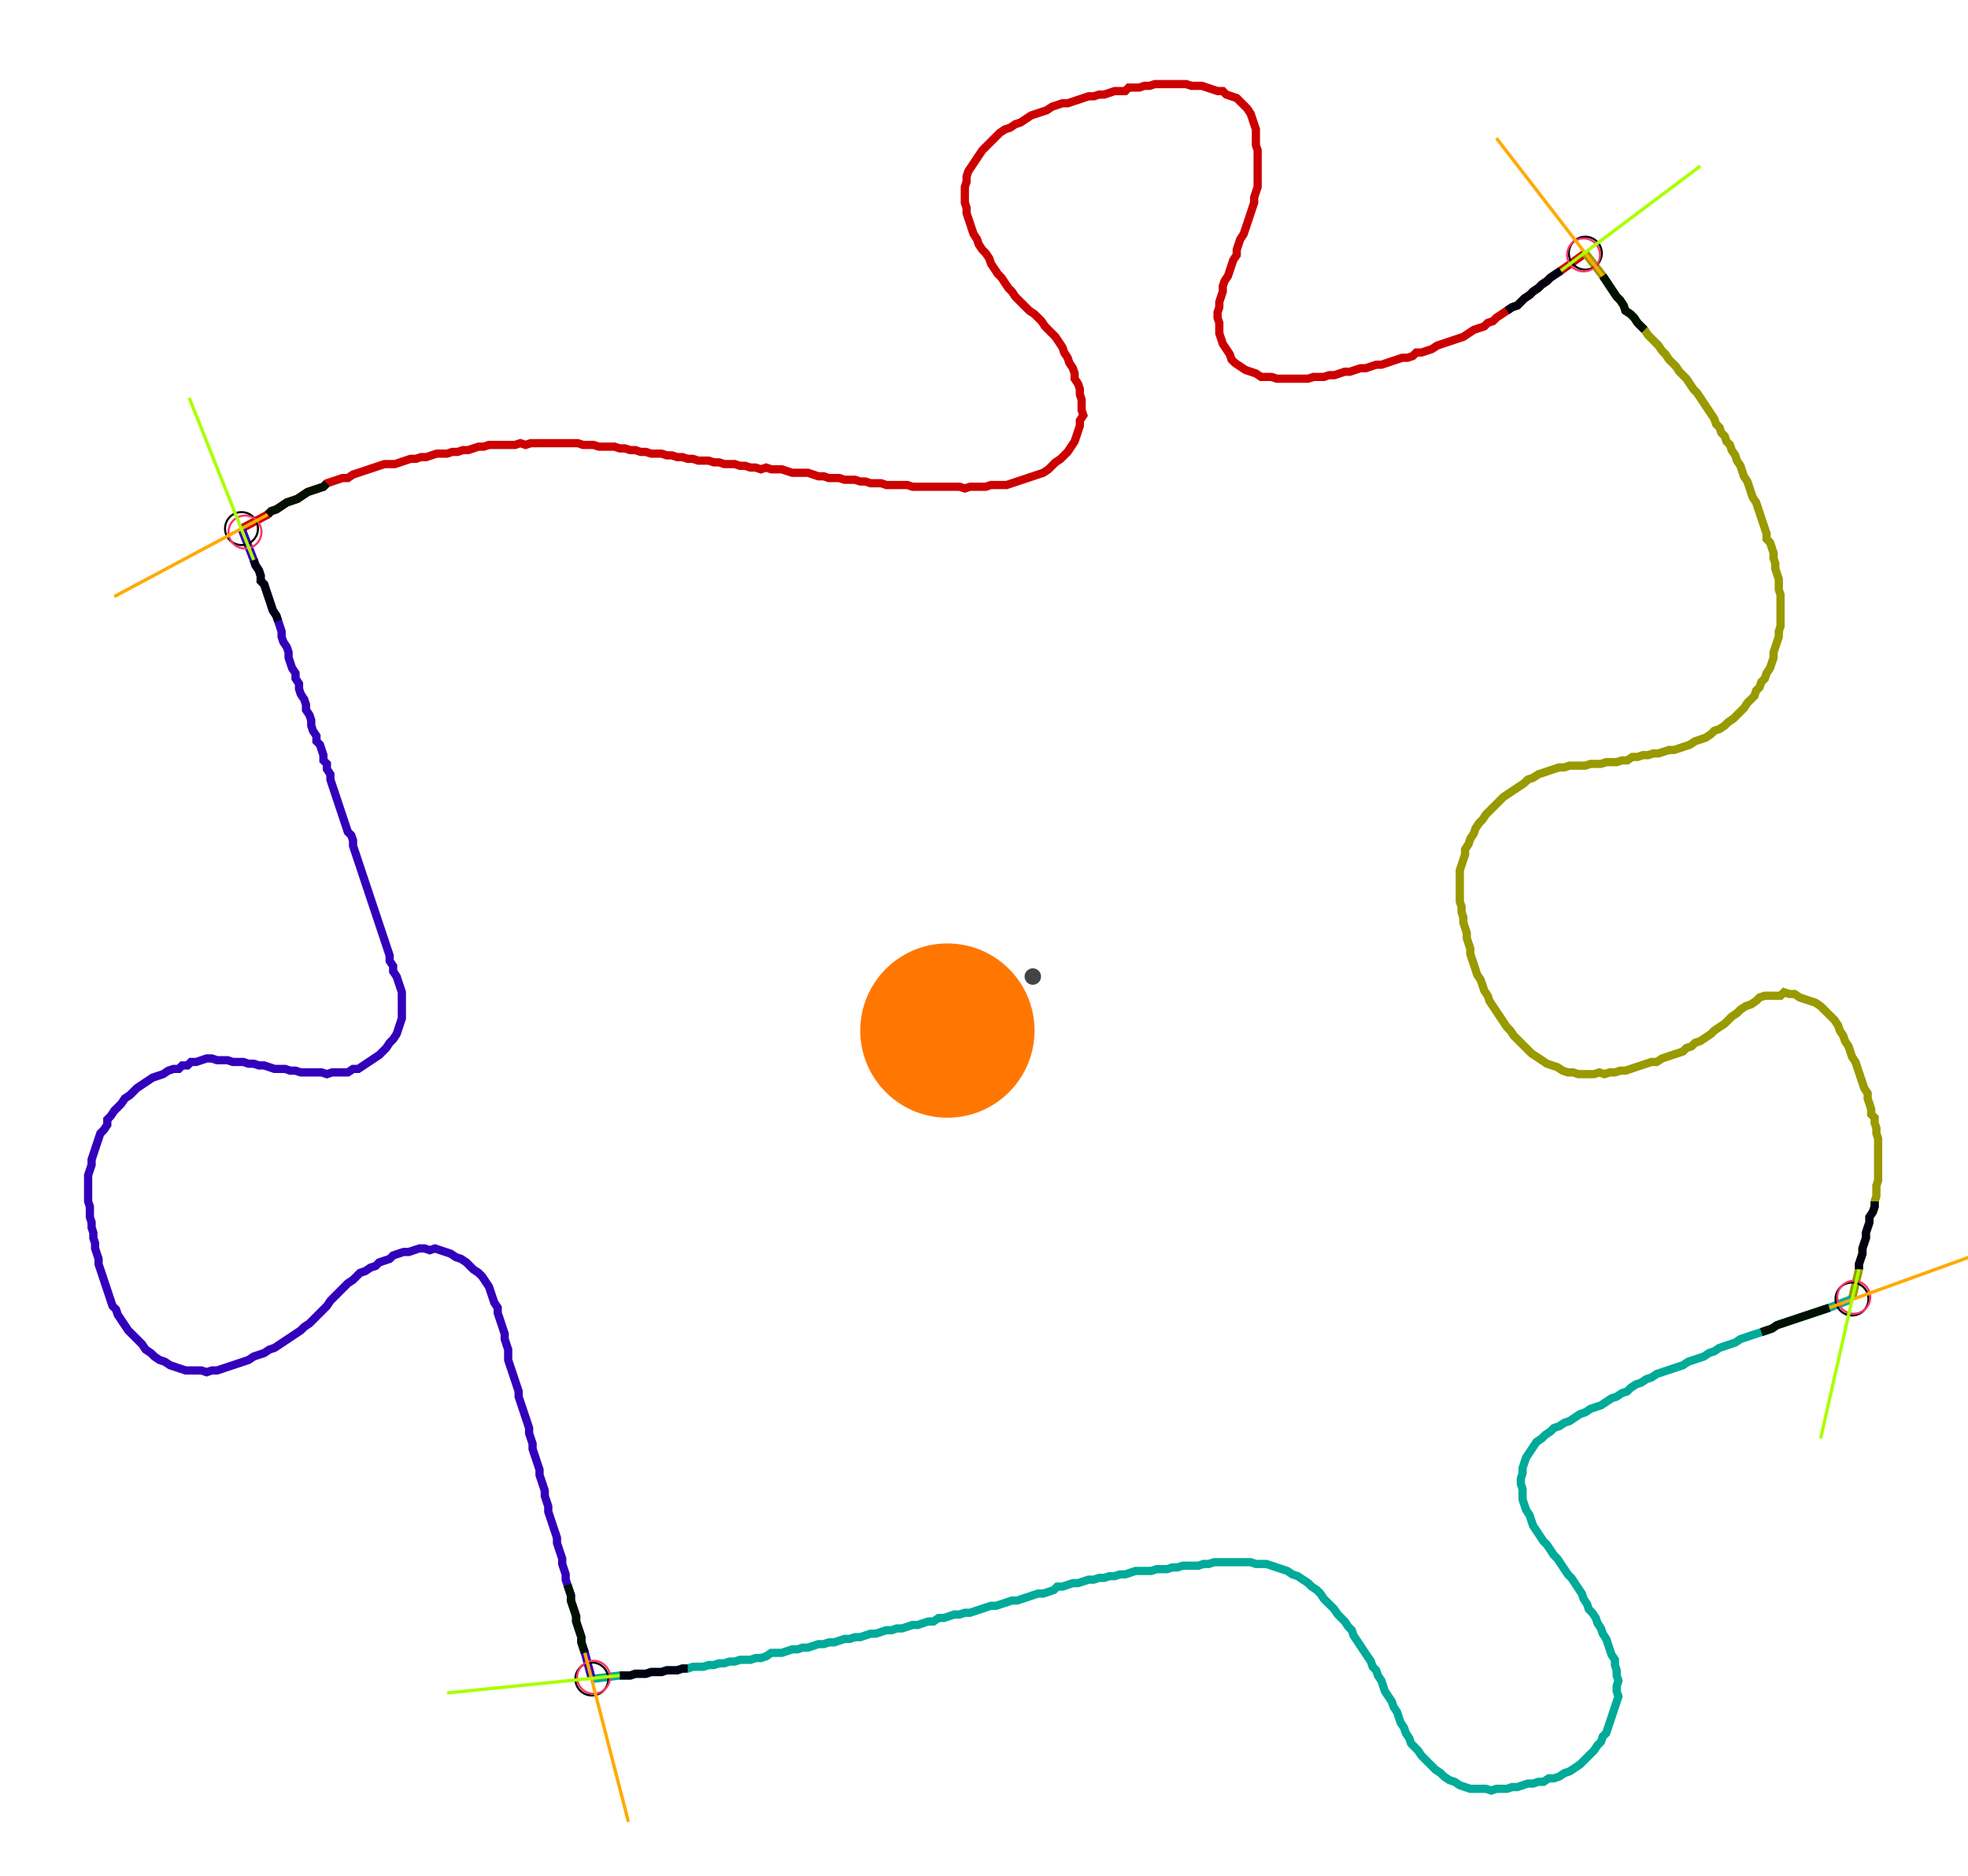 <?xml version="1.0" encoding="UTF-8" standalone="no"?><svg width="653.968" height="623.492" viewBox="-10 -10 237.989 227.831" xmlns="http://www.w3.org/2000/svg" xmlns:xlink="http://www.w3.org/1999/xlink"><polyline points="18.836,54.18 22.011,52.487 22.434,52.063 23.069,51.852 23.704,51.429 24.339,51.005 24.974,50.794 25.608,50.582 26.243,50.159 26.878,49.735 27.513,49.524 28.148,49.312 28.783,49.101 29.206,48.677 29.841,48.466 30.476,48.254 31.111,48.042 31.746,48.042 32.381,47.619 33.016,47.407 33.651,47.196 34.286,46.984 34.921,46.772 35.556,46.561 36.19,46.349 36.825,46.349 37.46,46.349 38.095,46.138 38.73,45.926 39.365,45.714 40.0,45.714 40.635,45.503 41.27,45.503 41.905,45.291 42.54,45.079 43.175,45.079 43.81,45.079 44.444,44.868 45.079,44.868 45.714,44.656 46.349,44.656 46.984,44.444 47.619,44.233 48.254,44.233 48.889,44.021 49.524,44.021 50.159,44.021 50.794,44.021 51.429,44.021 52.063,44.021 52.698,43.81 53.333,44.021 53.968,43.81 54.603,43.81 55.238,43.81 55.873,43.81 56.508,43.81 57.143,43.81 57.778,43.81 58.413,43.81 59.048,43.81 59.683,43.81 60.317,44.021 60.952,44.021 61.587,44.021 62.222,44.233 62.857,44.233 63.492,44.233 64.127,44.233 64.762,44.444 65.397,44.444 66.032,44.656 66.667,44.656 67.302,44.868 67.937,44.868 68.571,45.079 69.206,45.079 69.841,45.079 70.476,45.291 71.111,45.291 71.746,45.503 72.381,45.503 73.016,45.714 73.651,45.714 74.286,45.926 74.921,45.926 75.556,45.926 76.19,46.138 76.825,46.138 77.46,46.349 78.095,46.349 78.73,46.349 79.365,46.561 80.0,46.561 80.635,46.772 81.27,46.772 81.905,46.984 82.54,46.772 83.175,46.984 83.81,46.984 84.444,46.984 85.079,47.196 85.714,47.407 86.349,47.407 86.984,47.407 87.619,47.407 88.254,47.619 88.889,47.831 89.524,47.831 90.159,48.042 90.794,48.042 91.429,48.042 92.063,48.254 92.698,48.254 93.333,48.254 93.968,48.466 94.603,48.466 95.238,48.677 95.873,48.677 96.508,48.677 97.143,48.889 97.778,48.889 98.413,48.889 99.048,48.889 99.683,48.889 100.317,49.101 100.952,49.101 101.587,49.101 102.222,49.101 102.857,49.101 103.492,49.101 104.127,49.101 104.762,49.101 105.397,49.101 106.032,49.101 106.667,49.312 107.302,49.101 107.937,49.101 108.571,49.101 109.206,49.101 109.841,48.889 110.476,48.889 111.111,48.889 111.746,48.889 112.381,48.677 113.016,48.466 113.651,48.254 114.286,48.042 114.921,47.831 115.556,47.619 116.19,47.407 116.825,46.984 117.249,46.561 117.672,46.138 118.307,45.714 118.73,45.291 119.153,44.868 119.577,44.233 120,43.598 120.212,42.963 120.423,42.328 120.635,41.693 120.635,41.058 121.058,40.423 120.847,39.788 120.847,39.153 120.847,38.519 120.635,37.884 120.635,37.249 120.423,36.614 120,35.979 120,35.344 119.788,34.709 119.365,34.074 119.153,33.439 118.73,32.804 118.519,32.169 118.095,31.534 117.672,30.899 117.249,30.476 116.825,30.053 116.402,29.63 115.979,28.995 115.556,28.571 115.132,28.148 114.497,27.725 114.074,27.302 113.651,26.878 113.228,26.455 112.804,26.032 112.381,25.397 111.958,24.974 111.534,24.339 111.111,23.704 110.688,23.28 110.265,22.646 109.841,22.011 109.63,21.376 109.206,20.741 108.783,20.317 108.36,19.683 108.148,19.048 107.725,18.413 107.513,17.778 107.302,17.143 107.09,16.508 106.878,15.873 106.878,15.238 106.667,14.603 106.667,13.968 106.667,13.333 106.667,12.698 106.878,12.063 106.878,11.429 107.09,10.794 107.513,10.159 107.937,9.524 108.36,8.889 108.783,8.254 109.206,7.831 109.63,7.407 110.053,6.984 110.476,6.561 110.899,6.138 111.534,5.714 112.169,5.503 112.804,5.079 113.439,4.868 114.074,4.444 114.709,4.021 115.344,3.81 115.979,3.598 116.614,3.386 117.249,2.963 117.884,2.751 118.519,2.54 119.153,2.54 119.788,2.328 120.423,2.116 121.058,1.905 121.693,1.693 122.328,1.693 122.963,1.481 123.598,1.481 124.233,1.27 124.868,1.058 125.503,1.058 126.138,1.058 126.561,0.635 127.196,0.635 127.831,0.635 128.466,0.423 129.101,0.423 129.735,0.212 130.37,0.212 131.005,0.212 131.64,0.212 132.275,0.212 132.91,0.212 133.545,0.212 134.18,0.423 134.815,0.423 135.45,0.423 136.085,0.635 136.72,0.847 137.354,1.058 137.989,1.058 138.413,1.481 139.048,1.693 139.683,1.905 140.106,2.328 140.529,2.751 140.952,3.175 141.376,3.81 141.587,4.444 141.799,5.079 142.011,5.714 142.011,6.349 142.011,6.984 142.011,7.619 142.222,8.254 142.222,8.889 142.222,9.524 142.222,10.159 142.222,10.794 142.222,11.429 142.222,12.063 142.222,12.698 142.011,13.333 141.799,13.968 141.799,14.603 141.587,15.238 141.376,15.873 141.164,16.508 140.952,17.143 140.741,17.778 140.529,18.413 140.106,19.048 139.894,19.683 139.683,20.317 139.683,20.952 139.259,21.587 139.048,22.222 138.836,22.857 138.624,23.492 138.201,24.127 137.989,24.762 137.989,25.397 137.778,26.032 137.566,26.667 137.566,27.302 137.354,27.937 137.354,28.571 137.566,29.206 137.566,29.841 137.566,30.476 137.778,31.111 137.989,31.746 138.413,32.381 138.836,33.016 139.048,33.651 139.471,34.074 140.106,34.497 140.741,34.921 141.376,35.132 142.011,35.344 142.646,35.767 143.28,35.767 143.915,35.767 144.55,35.979 145.185,35.979 145.82,35.979 146.455,35.979 147.09,35.979 147.725,35.979 148.36,35.979 148.995,35.767 149.63,35.767 150.265,35.767 150.899,35.556 151.534,35.556 152.169,35.344 152.804,35.132 153.439,35.132 154.074,34.921 154.709,34.709 155.344,34.709 155.979,34.497 156.614,34.286 157.249,34.286 157.884,34.074 158.519,33.862 159.153,33.651 159.788,33.439 160.423,33.439 161.058,33.228 161.481,32.804 162.116,32.804 162.751,32.593 163.386,32.381 164.021,31.958 164.656,31.746 165.291,31.534 165.926,31.323 166.561,31.111 167.196,30.899 167.831,30.476 168.466,30.053 169.101,29.841 169.735,29.63 170.159,29.206 170.794,28.995 171.217,28.571 171.852,28.148 172.487,27.725 173.122,27.302 173.757,27.09 174.18,26.667 174.603,26.243 175.238,25.82 175.661,25.397 176.296,24.974 176.72,24.55 177.354,24.127 177.778,23.704 178.413,23.28 179.048,22.857 182.011,20.741" style="fill:none; stroke:#cc0000; stroke-width:1.0"  /><polyline points="182.011,20.741 184.127,23.492 184.55,24.127 184.974,24.762 185.397,25.397 185.82,26.032 186.243,26.455 186.667,27.09 186.878,27.725 187.513,28.148 187.937,28.571 188.36,29.206 188.783,29.63 189.206,30.053 189.63,30.688 190.053,31.111 190.476,31.534 190.899,31.958 191.323,32.593 191.746,33.016 192.169,33.651 192.593,34.074 193.016,34.497 193.439,35.132 193.862,35.556 194.286,35.979 194.709,36.614 195.132,37.249 195.556,37.672 195.979,38.307 196.402,38.942 196.825,39.577 197.249,40.212 197.672,40.847 197.884,41.481 198.307,41.905 198.519,42.54 198.942,42.963 199.153,43.598 199.577,44.021 199.788,44.656 200.212,45.291 200.423,45.926 200.847,46.561 201.058,47.196 201.27,47.831 201.693,48.466 201.905,49.101 202.116,49.735 202.328,50.37 202.751,51.005 202.963,51.64 203.175,52.275 203.386,52.91 203.598,53.545 203.81,54.18 204.021,54.815 204.021,55.45 204.444,55.873 204.656,56.508 204.868,57.143 204.868,57.778 205.079,58.413 205.079,59.048 205.291,59.683 205.503,60.317 205.503,60.952 205.503,61.587 205.714,62.222 205.714,62.857 205.714,63.492 205.714,64.127 205.714,64.762 205.714,65.397 205.714,66.032 205.503,66.667 205.503,67.302 205.291,67.937 205.079,68.571 204.868,69.206 204.868,69.841 204.656,70.476 204.444,71.111 204.021,71.746 203.81,72.381 203.386,72.804 203.175,73.439 202.751,73.862 202.54,74.497 202.116,74.921 201.693,75.344 201.27,75.979 200.847,76.402 200.423,76.825 200,77.249 199.365,77.672 198.942,78.095 198.307,78.519 197.672,78.73 197.249,79.153 196.614,79.577 195.979,79.788 195.344,80.0 194.709,80.423 194.074,80.635 193.439,80.847 192.804,81.058 192.169,81.058 191.534,81.27 190.899,81.481 190.265,81.481 189.63,81.693 188.995,81.693 188.36,81.905 187.725,81.905 187.09,82.328 186.455,82.328 185.82,82.54 185.185,82.54 184.55,82.54 183.915,82.751 183.28,82.751 182.646,82.751 182.011,82.963 181.376,82.963 180.741,82.963 180.106,82.963 179.471,83.175 178.836,83.175 178.201,83.386 177.566,83.598 176.931,83.81 176.296,84.021 175.661,84.444 175.026,84.656 174.603,85.079 173.968,85.503 173.333,85.926 172.698,86.349 172.063,86.772 171.64,87.196 171.217,87.619 170.794,88.042 170.37,88.466 169.947,88.889 169.524,89.524 169.101,89.947 168.677,90.582 168.466,91.217 168.042,91.852 167.831,92.487 167.407,93.122 167.407,93.757 167.196,94.392 166.984,95.026 166.772,95.661 166.772,96.296 166.772,96.931 166.772,97.566 166.772,98.201 166.772,98.836 166.772,99.471 166.984,100.106 166.984,100.741 167.196,101.376 167.196,102.011 167.407,102.646 167.619,103.28 167.619,103.915 167.831,104.55 168.042,105.185 168.042,105.82 168.254,106.455 168.466,107.09 168.677,107.725 168.889,108.36 169.312,108.995 169.524,109.63 169.735,110.265 170.159,110.899 170.37,111.534 170.794,112.169 171.217,112.804 171.64,113.439 172.063,114.074 172.487,114.709 172.91,115.132 173.333,115.767 173.757,116.19 174.18,116.614 174.603,117.037 175.026,117.46 175.45,117.884 176.085,118.307 176.72,118.73 177.354,119.153 177.989,119.365 178.624,119.577 179.259,120 179.894,120.212 180.529,120.212 181.164,120.423 181.799,120.423 182.434,120.423 183.069,120.423 183.704,120.212 184.339,120.423 184.974,120.212 185.608,120.212 186.243,120 186.878,120 187.513,119.788 188.148,119.577 188.783,119.365 189.418,119.153 190.053,118.942 190.688,118.942 191.323,118.519 191.958,118.307 192.593,118.095 193.228,117.884 193.862,117.672 194.286,117.249 194.921,117.037 195.344,116.614 195.979,116.402 196.614,115.979 197.249,115.556 197.672,115.132 198.307,114.709 198.942,114.286 199.365,113.862 199.788,113.439 200.423,113.016 200.847,112.593 201.481,112.169 202.116,111.958 202.751,111.534 203.175,111.111 203.81,110.899 204.444,110.899 205.079,110.899 205.714,110.899 206.138,110.476 206.772,110.688 207.407,110.688 208.042,111.111 208.677,111.323 209.312,111.534 209.947,111.746 210.582,112.169 211.005,112.593 211.429,113.016 211.852,113.439 212.275,113.862 212.698,114.497 212.91,115.132 213.333,115.767 213.545,116.402 213.968,117.037 214.18,117.672 214.392,118.307 214.815,118.942 215.026,119.577 215.238,120.212 215.45,120.847 215.661,121.481 215.873,122.116 216.296,122.751 216.296,123.386 216.508,124.021 216.72,124.656 216.72,125.291 217.143,125.714 217.143,126.349 217.354,126.984 217.354,127.619 217.566,128.254 217.566,128.889 217.566,129.524 217.566,130.159 217.566,130.794 217.566,131.429 217.566,132.063 217.566,132.698 217.566,133.333 217.354,133.968 217.354,134.603 217.354,135.238 217.143,135.873 217.143,136.508 216.931,137.143 216.508,137.778 216.508,138.413 216.296,139.048 216.085,139.683 216.085,140.317 215.873,140.952 215.661,141.587 215.661,142.222 215.45,142.857 215.238,143.492 215.238,144.127 214.392,147.725" style="fill:none; stroke:#999900; stroke-width:1.0"  /><polyline points="214.392,147.725 211.64,148.783 211.005,148.995 210.37,149.206 209.735,149.418 209.101,149.63 208.466,149.841 207.831,150.053 207.196,150.265 206.561,150.476 205.926,150.688 205.291,150.899 204.656,151.323 204.021,151.534 203.386,151.746 202.751,151.958 202.116,152.169 201.481,152.381 200.847,152.593 200.212,153.016 199.577,153.228 198.942,153.439 198.307,153.651 197.672,154.074 197.037,154.286 196.402,154.709 195.767,154.921 195.132,155.132 194.497,155.344 193.862,155.767 193.228,155.979 192.593,156.19 191.958,156.402 191.323,156.614 190.688,156.825 190.053,157.249 189.418,157.46 188.783,157.884 188.148,158.095 187.513,158.519 187.09,158.942 186.455,159.153 185.82,159.577 185.185,159.788 184.55,160.212 183.915,160.635 183.28,160.847 182.646,161.058 182.011,161.481 181.376,161.693 180.741,162.116 180.106,162.54 179.471,162.751 178.836,163.175 178.201,163.386 177.778,163.81 177.143,164.233 176.72,164.656 176.085,165.079 175.661,165.714 175.238,166.349 174.815,166.984 174.603,167.619 174.392,168.254 174.392,168.889 174.18,169.524 174.18,170.159 174.392,170.794 174.392,171.429 174.392,172.063 174.603,172.698 174.815,173.333 175.238,173.968 175.45,174.603 175.661,175.238 176.085,175.873 176.508,176.508 176.931,177.143 177.354,177.566 177.778,178.201 178.201,178.836 178.624,179.259 179.048,179.894 179.471,180.529 179.894,181.164 180.317,181.587 180.741,182.222 181.164,182.857 181.587,183.492 181.799,184.127 182.222,184.762 182.434,185.397 182.857,185.82 183.28,186.455 183.492,187.09 183.915,187.725 184.127,188.36 184.55,188.995 184.762,189.63 184.974,190.265 185.185,190.899 185.608,191.534 185.608,192.169 185.82,192.804 185.82,193.439 186.032,194.074 185.82,194.709 185.82,195.344 186.032,195.979 185.82,196.614 185.608,197.249 185.397,197.884 185.185,198.519 184.974,199.153 184.762,199.788 184.55,200.423 184.127,200.847 183.915,201.481 183.492,201.905 183.069,202.54 182.646,202.963 182.222,203.386 181.799,203.81 181.376,204.233 180.741,204.656 180.106,205.079 179.471,205.291 178.836,205.714 178.201,205.926 177.566,205.926 176.931,206.349 176.296,206.349 175.661,206.561 175.026,206.561 174.392,206.772 173.757,206.984 173.122,206.984 172.487,207.196 171.852,207.196 171.217,207.196 170.582,207.407 169.947,207.196 169.312,207.196 168.677,207.196 168.042,207.196 167.407,206.984 166.772,206.772 166.138,206.349 165.503,206.138 164.868,205.714 164.444,205.291 163.81,204.868 163.386,204.444 162.963,204.021 162.54,203.598 162.116,203.175 161.693,202.54 161.27,202.116 160.847,201.693 160.635,201.058 160.212,200.423 160.0,199.788 159.577,199.153 159.365,198.519 159.153,197.884 158.73,197.249 158.519,196.614 158.095,195.979 157.672,195.344 157.46,194.709 157.249,194.074 156.825,193.439 156.614,192.804 156.19,192.381 155.979,191.746 155.556,191.111 155.132,190.476 154.709,189.841 154.286,189.206 153.862,188.571 153.651,187.937 153.228,187.513 152.804,186.878 152.381,186.455 151.958,186.032 151.534,185.397 151.111,184.974 150.688,184.55 150.265,184.127 149.841,183.492 149.418,183.069 148.783,182.646 148.36,182.222 147.725,181.799 147.09,181.376 146.455,181.164 145.82,180.741 145.185,180.529 144.55,180.317 143.915,180.106 143.28,179.894 142.646,179.894 142.011,179.894 141.376,179.683 140.741,179.683 140.106,179.683 139.471,179.683 138.836,179.683 138.201,179.683 137.566,179.683 136.931,179.683 136.296,179.894 135.661,179.894 135.026,180.106 134.392,180.106 133.757,180.106 133.122,180.106 132.487,180.317 131.852,180.317 131.217,180.529 130.582,180.529 129.947,180.529 129.312,180.741 128.677,180.741 128.042,180.741 127.407,180.741 126.772,180.952 126.138,181.164 125.503,181.164 124.868,181.376 124.233,181.376 123.598,181.587 122.963,181.587 122.328,181.799 121.693,181.799 121.058,182.011 120.423,182.222 119.788,182.222 119.153,182.434 118.519,182.646 117.884,182.646 117.46,183.069 116.825,183.28 116.19,183.492 115.556,183.492 114.921,183.704 114.286,183.915 113.651,184.127 113.016,184.339 112.381,184.339 111.746,184.55 111.111,184.762 110.476,184.974 109.841,184.974 109.206,185.185 108.571,185.397 107.937,185.608 107.302,185.82 106.667,185.82 106.032,186.032 105.397,186.032 104.762,186.243 104.127,186.455 103.492,186.455 102.857,186.878 102.222,186.878 101.587,187.09 100.952,187.302 100.317,187.302 99.683,187.513 99.048,187.725 98.413,187.725 97.778,187.937 97.143,187.937 96.508,188.148 95.873,188.36 95.238,188.36 94.603,188.571 93.968,188.783 93.333,188.783 92.698,188.995 92.063,188.995 91.429,189.206 90.794,189.418 90.159,189.418 89.524,189.63 88.889,189.63 88.254,189.841 87.619,190.053 86.984,190.053 86.349,190.265 85.714,190.265 85.079,190.476 84.444,190.688 83.81,190.688 83.175,190.688 82.54,191.111 81.905,191.323 81.27,191.323 80.635,191.534 80.0,191.534 79.365,191.534 78.73,191.746 78.095,191.746 77.46,191.958 76.825,191.958 76.19,192.169 75.556,192.169 74.921,192.381 74.286,192.381 73.651,192.381 73.016,192.593 72.381,192.593 71.746,192.804 71.111,192.804 70.476,192.804 69.841,193.016 69.206,193.016 68.571,193.016 67.937,193.228 67.302,193.228 66.667,193.228 66.032,193.439 65.397,193.439 64.762,193.439 61.376,193.862" style="fill:none; stroke:#00aa99; stroke-width:1.0"  /><polyline points="61.376,193.862 60.529,190.688 60.317,190.053 60.106,189.418 60.106,188.783 59.894,188.148 59.683,187.513 59.471,186.878 59.471,186.243 59.259,185.608 59.048,184.974 58.836,184.339 58.836,183.704 58.624,183.069 58.413,182.434 58.201,181.799 58.201,181.164 57.989,180.529 57.778,179.894 57.778,179.259 57.566,178.624 57.354,177.989 57.143,177.354 57.143,176.72 56.931,176.085 56.72,175.45 56.508,174.815 56.296,174.18 56.085,173.545 56.085,172.91 55.873,172.275 55.661,171.64 55.661,171.005 55.45,170.37 55.238,169.735 55.026,169.101 55.026,168.466 54.815,167.831 54.603,167.196 54.392,166.561 54.18,165.926 54.18,165.291 53.968,164.656 53.757,164.021 53.757,163.386 53.545,162.751 53.333,162.116 53.122,161.481 52.91,160.847 52.698,160.212 52.487,159.577 52.487,158.942 52.275,158.307 52.063,157.672 51.852,157.037 51.64,156.402 51.429,155.767 51.217,155.132 51.217,154.497 51.217,153.862 51.005,153.228 50.794,152.593 50.794,151.958 50.582,151.323 50.37,150.688 50.159,150.053 49.947,149.418 49.947,148.783 49.524,148.148 49.312,147.513 49.101,146.878 48.889,146.243 48.466,145.608 48.042,144.974 47.619,144.55 46.984,144.127 46.561,143.704 46.138,143.28 45.503,142.857 44.868,142.646 44.233,142.222 43.598,142.011 42.963,141.799 42.328,141.587 41.693,141.799 41.058,141.587 40.423,141.587 39.788,141.799 39.153,142.011 38.519,142.011 37.884,142.222 37.249,142.434 36.825,142.857 36.19,143.069 35.556,143.28 35.132,143.704 34.497,143.915 33.862,144.339 33.228,144.55 32.804,144.974 32.381,145.397 31.746,145.82 31.323,146.243 30.899,146.667 30.476,147.09 30.053,147.513 29.63,147.937 29.206,148.571 28.783,148.995 28.36,149.418 27.937,149.841 27.513,150.265 27.09,150.688 26.455,151.111 26.032,151.534 25.397,151.958 24.762,152.381 24.127,152.804 23.492,153.228 22.857,153.651 22.222,153.862 21.587,154.286 20.952,154.497 20.317,154.709 19.683,155.132 19.048,155.344 18.413,155.556 17.778,155.767 17.143,155.979 16.508,156.19 15.873,156.402 15.238,156.402 14.603,156.614 13.968,156.402 13.333,156.402 12.698,156.402 12.063,156.402 11.429,156.19 10.794,155.979 10.159,155.767 9.524,155.344 8.889,155.132 8.254,154.709 7.831,154.286 7.196,153.862 6.772,153.228 6.349,152.804 5.926,152.381 5.503,151.958 5.079,151.534 4.656,150.899 4.233,150.265 3.81,149.63 3.598,148.995 3.175,148.571 2.963,147.937 2.751,147.302 2.54,146.667 2.328,146.032 2.116,145.397 1.905,144.762 1.693,144.127 1.481,143.492 1.481,142.857 1.27,142.222 1.058,141.587 1.058,140.952 0.847,140.317 0.847,139.683 0.635,139.048 0.635,138.413 0.423,137.778 0.423,137.143 0.423,136.508 0.212,135.873 0.212,135.238 0.212,134.603 0.212,133.968 0.212,133.333 0.212,132.698 0.423,132.063 0.635,131.429 0.635,130.794 0.847,130.159 1.058,129.524 1.27,128.889 1.481,128.254 1.693,127.619 2.116,127.196 2.54,126.561 2.54,125.926 2.963,125.503 3.386,124.868 3.81,124.444 4.233,124.021 4.656,123.386 5.291,122.963 5.714,122.54 6.138,122.116 6.772,121.693 7.407,121.27 8.042,120.847 8.677,120.635 9.312,120.423 9.947,120 10.582,119.788 11.217,119.788 11.64,119.365 12.275,119.365 12.698,118.942 13.333,118.942 13.968,118.73 14.603,118.519 15.238,118.519 15.873,118.73 16.508,118.73 17.143,118.73 17.778,118.942 18.413,118.942 19.048,118.942 19.683,119.153 20.317,119.153 20.952,119.365 21.587,119.365 22.222,119.577 22.857,119.788 23.492,119.788 24.127,119.788 24.762,120 25.397,120 26.032,120.212 26.667,120.212 27.302,120.212 27.937,120.212 28.571,120.212 29.206,120.423 29.841,120.212 30.476,120.212 31.111,120.212 31.746,120.212 32.381,119.788 33.016,119.788 33.651,119.365 34.286,118.942 34.921,118.519 35.556,118.095 35.979,117.672 36.402,117.249 36.825,116.614 37.249,116.19 37.672,115.556 37.884,114.921 38.095,114.286 38.307,113.651 38.307,113.016 38.307,112.381 38.307,111.746 38.307,111.111 38.307,110.476 38.095,109.841 37.884,109.206 37.672,108.571 37.249,107.937 37.249,107.302 36.825,106.667 36.825,106.032 36.614,105.397 36.402,104.762 36.19,104.127 35.979,103.492 35.767,102.857 35.556,102.222 35.344,101.587 35.132,100.952 34.921,100.317 34.709,99.683 34.497,99.048 34.286,98.413 34.074,97.778 33.862,97.143 33.651,96.508 33.439,95.873 33.228,95.238 33.016,94.603 32.804,93.968 32.593,93.333 32.381,92.698 32.381,92.063 32.169,91.429 31.746,91.005 31.534,90.37 31.323,89.735 31.111,89.101 30.899,88.466 30.688,87.831 30.476,87.196 30.265,86.561 30.053,85.926 29.841,85.291 29.63,84.656 29.63,84.021 29.206,83.386 29.206,82.751 28.783,82.328 28.783,81.693 28.571,81.058 28.36,80.423 27.937,80.0 27.937,79.365 27.513,78.73 27.302,78.095 27.302,77.46 27.09,76.825 26.667,76.19 26.667,75.556 26.455,74.921 26.032,74.286 25.82,73.651 25.82,73.016 25.397,72.381 25.397,71.746 24.974,71.111 24.762,70.476 24.55,69.841 24.55,69.206 24.339,68.571 23.915,67.937 23.704,67.302 23.704,66.667 23.492,66.032 23.28,65.397 23.069,64.762 22.646,64.127 22.434,63.492 22.222,62.857 22.011,62.222 21.799,61.587 21.587,60.952 21.164,60.529 21.164,59.894 20.952,59.259 20.529,58.624 20.317,57.989 18.836,54.18" style="fill:none; stroke:#3300bb; stroke-width:1.0"  /><circle cx="18.836" cy="54.18" r="2.0" style="fill:none; stroke:#000000aa; stroke-width:0.25" /><circle cx="182.011" cy="20.741" r="2.0" style="fill:none; stroke:#000000aa; stroke-width:0.25" /><circle cx="214.392" cy="147.725" r="2.0" style="fill:none; stroke:#000000aa; stroke-width:0.25" /><circle cx="61.376" cy="193.862" r="2.0" style="fill:none; stroke:#000000aa; stroke-width:0.25" /><circle cx="19.259" cy="54.603" r="2.0" style="fill:none; stroke:#ff3366aa; stroke-width:0.25" /><circle cx="181.799" cy="20.952" r="2.0" style="fill:none; stroke:#ff3366aa; stroke-width:0.25" /><circle cx="214.603" cy="147.513" r="2.0" style="fill:none; stroke:#ff3366aa; stroke-width:0.25" /><circle cx="61.587" cy="193.651" r="2.0" style="fill:none; stroke:#ff3366aa; stroke-width:0.25" /><polyline points="29.206,48.677 28.783,49.101 28.148,49.312 27.513,49.524 26.878,49.735 26.243,50.159 25.608,50.582 24.974,50.794 24.339,51.005 23.704,51.429 23.069,51.852 22.434,52.063 22.011,52.487" style="fill:none; stroke:#001100; stroke-width:1.0" /><polyline points="23.28,65.397 23.069,64.762 22.646,64.127 22.434,63.492 22.222,62.857 22.011,62.222 21.799,61.587 21.587,60.952 21.164,60.529 21.164,59.894 20.952,59.259 20.529,58.624 20.317,57.989" style="fill:none; stroke:#000011; stroke-width:1.0" /><polyline points="189.206,30.053 188.783,29.63 188.36,29.206 187.937,28.571 187.513,28.148 186.878,27.725 186.667,27.09 186.243,26.455 185.82,26.032 185.397,25.397 184.974,24.762 184.55,24.127 184.127,23.492" style="fill:none; stroke:#001100; stroke-width:1.0" /><polyline points="172.487,27.725 173.122,27.302 173.757,27.09 174.18,26.667 174.603,26.243 175.238,25.82 175.661,25.397 176.296,24.974 176.72,24.55 177.354,24.127 177.778,23.704 178.413,23.28 179.048,22.857" style="fill:none; stroke:#000011; stroke-width:1.0" /><polyline points="203.386,151.746 204.021,151.534 204.656,151.323 205.291,150.899 205.926,150.688 206.561,150.476 207.196,150.265 207.831,150.053 208.466,149.841 209.101,149.63 209.735,149.418 210.37,149.206 211.005,148.995 211.64,148.783" style="fill:none; stroke:#001100; stroke-width:1.0" /><polyline points="217.143,135.873 217.143,136.508 216.931,137.143 216.508,137.778 216.508,138.413 216.296,139.048 216.085,139.683 216.085,140.317 215.873,140.952 215.661,141.587 215.661,142.222 215.45,142.857 215.238,143.492 215.238,144.127" style="fill:none; stroke:#000011; stroke-width:1.0" /><polyline points="58.413,182.434 58.624,183.069 58.836,183.704 58.836,184.339 59.048,184.974 59.259,185.608 59.471,186.243 59.471,186.878 59.683,187.513 59.894,188.148 60.106,188.783 60.106,189.418 60.317,190.053 60.529,190.688" style="fill:none; stroke:#001100; stroke-width:1.0" /><polyline points="73.016,192.593 72.381,192.593 71.746,192.804 71.111,192.804 70.476,192.804 69.841,193.016 69.206,193.016 68.571,193.016 67.937,193.228 67.302,193.228 66.667,193.228 66.032,193.439 65.397,193.439 64.762,193.439" style="fill:none; stroke:#000011; stroke-width:1.0" /><polyline points="22.011,52.487 3.386,62.434" style="fill:none; stroke:#ffaa00; stroke-width:0.4" /><polyline points="20.317,57.989 12.487,38.307" style="fill:none; stroke:#aaff00; stroke-width:0.4" /><polyline points="184.127,23.492 171.217,6.772" style="fill:none; stroke:#ffaa00; stroke-width:0.4" /><polyline points="179.048,22.857 195.979,10.159" style="fill:none; stroke:#aaff00; stroke-width:0.4" /><polyline points="211.64,148.783 231.534,141.587" style="fill:none; stroke:#ffaa00; stroke-width:0.4" /><polyline points="215.238,144.127 210.582,164.656" style="fill:none; stroke:#aaff00; stroke-width:0.4" /><polyline points="60.529,190.688 65.82,211.217" style="fill:none; stroke:#ffaa00; stroke-width:0.4" /><polyline points="64.762,193.439 43.81,195.556" style="fill:none; stroke:#aaff00; stroke-width:0.4" /><circle cx="114.921" cy="108.571" r="1.0" style="fill:#444444; stroke-width:0" /><circle cx="104.55" cy="115.132" r="10.582" style="fill:#ff770022; stroke-width:0" /><circle cx="104.55" cy="115.132" r="1.0" style="fill:#ff7700; stroke-width:0" /></svg>
